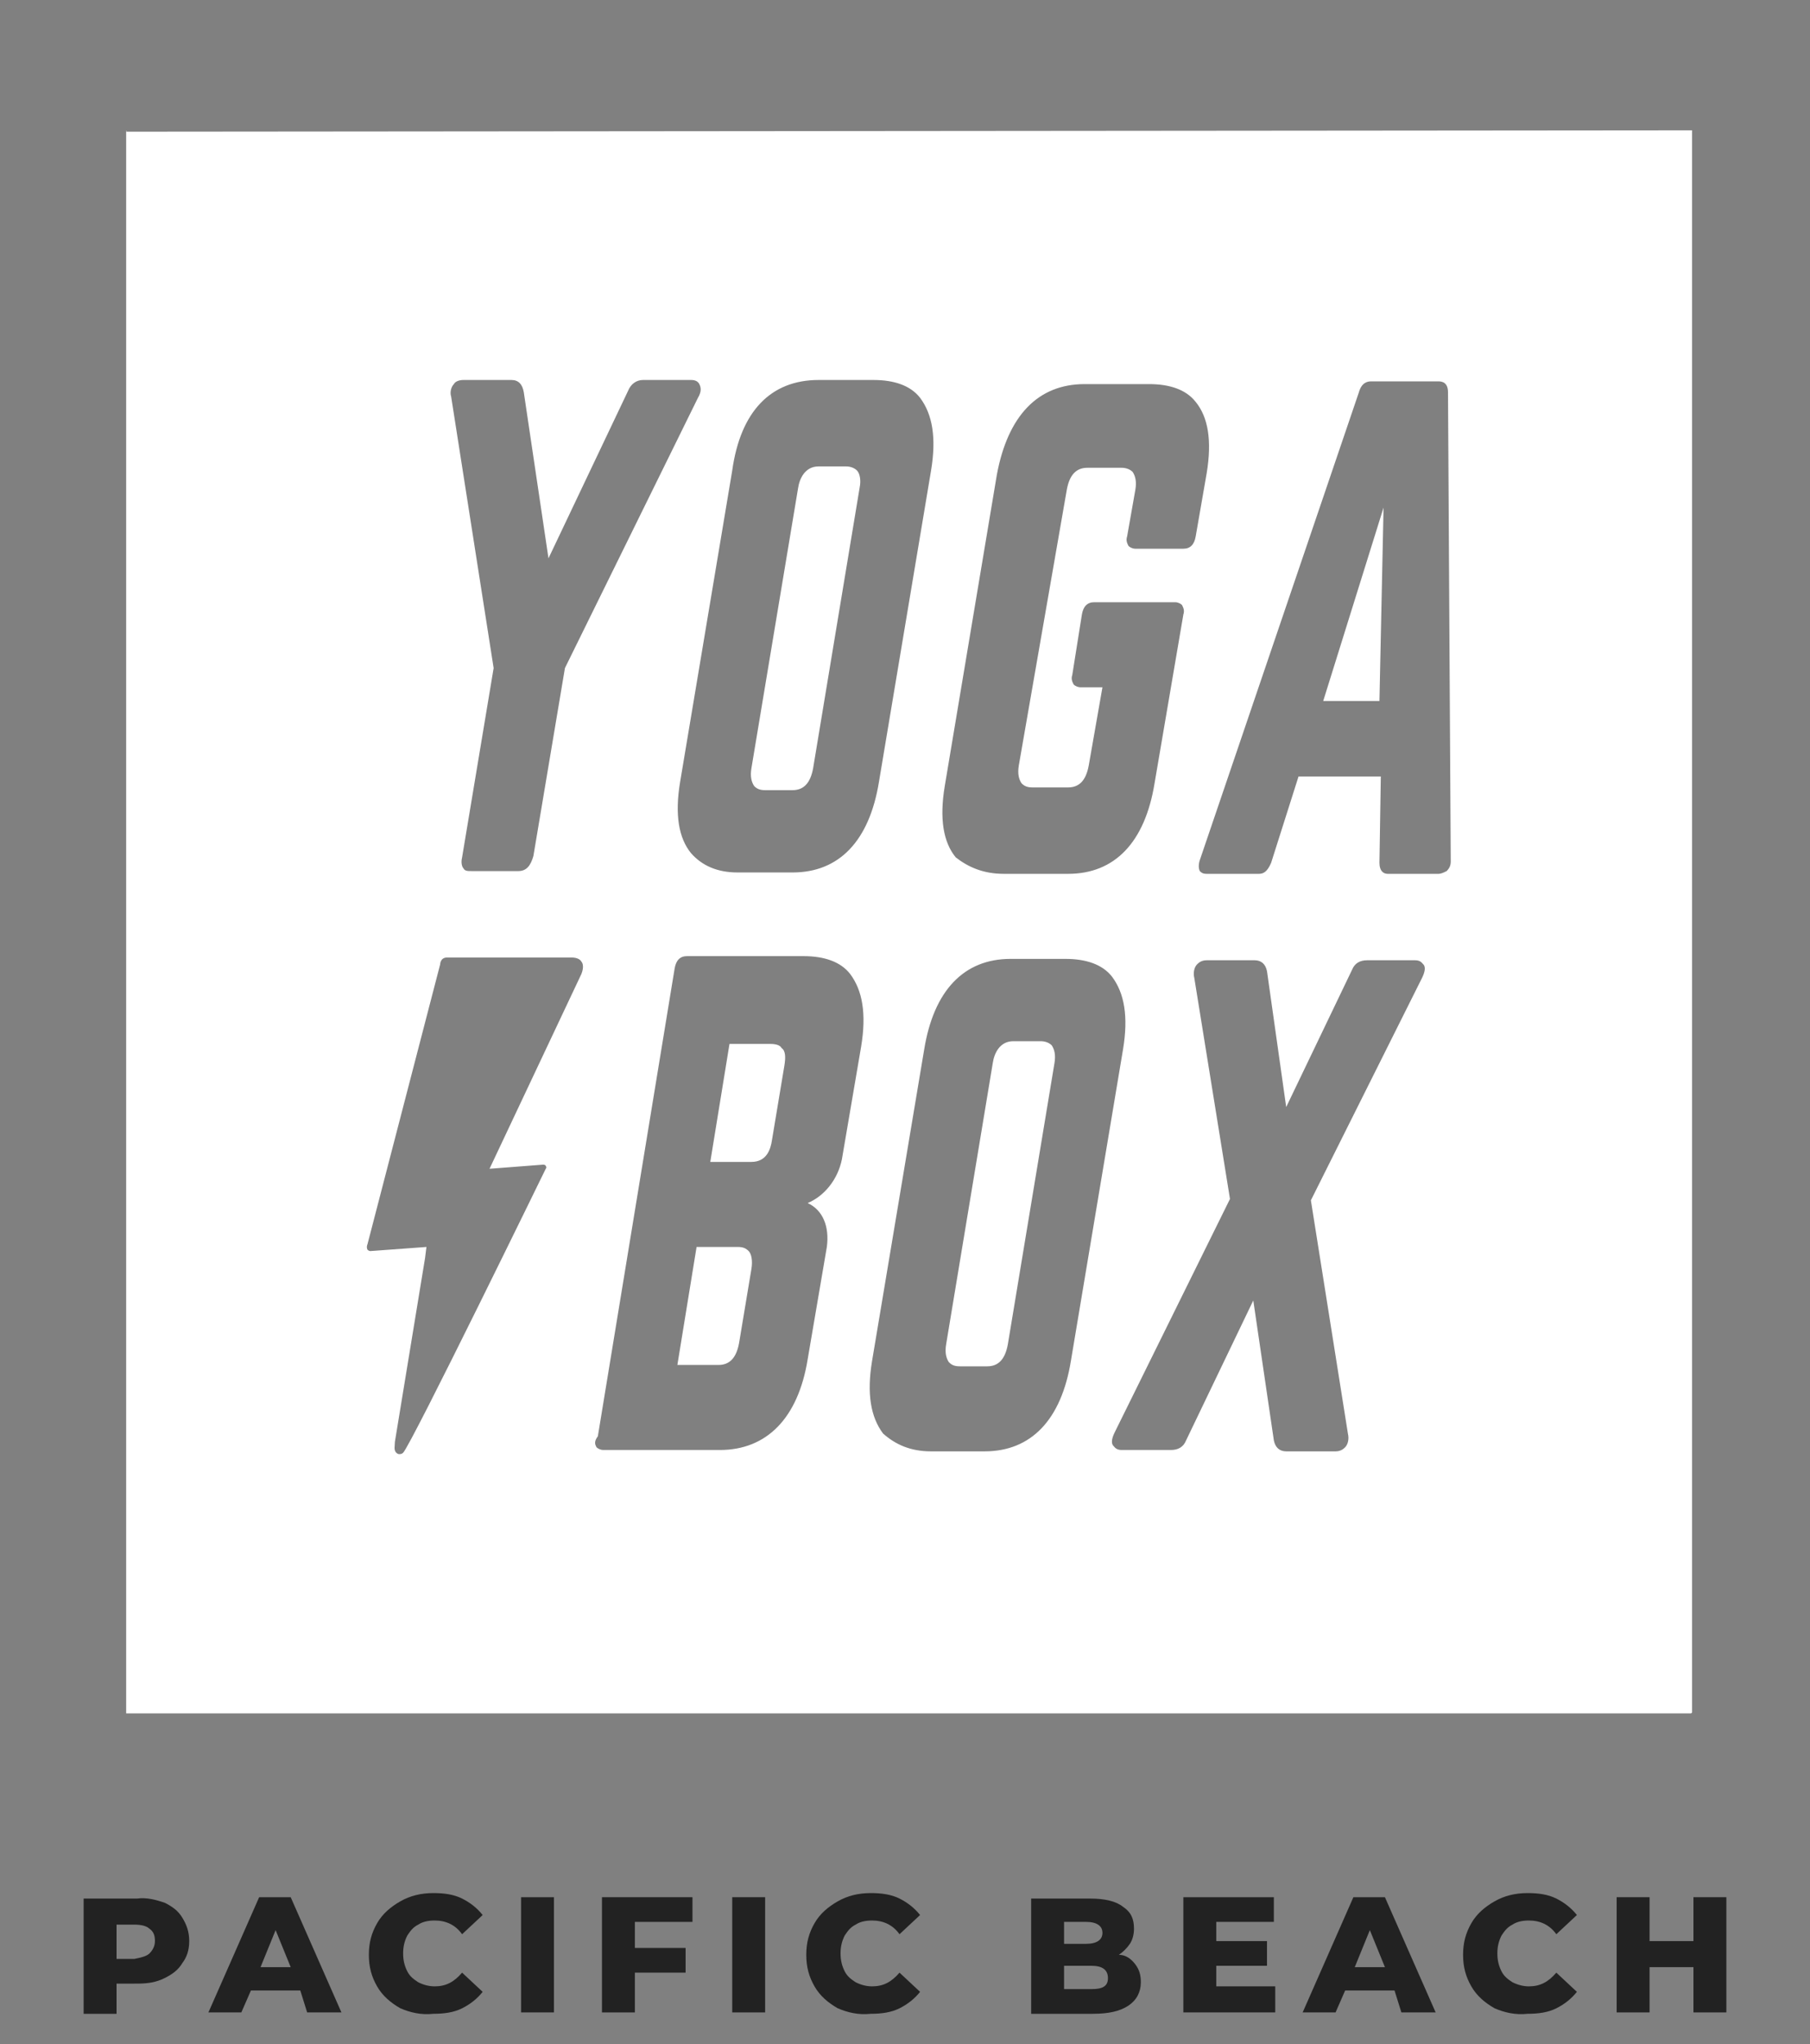 <?xml version="1.0" encoding="utf-8"?>
<!-- Generator: Adobe Illustrator 22.1.0, SVG Export Plug-In . SVG Version: 6.00 Build 0)  -->
<svg version="1.1" id="Layer_1" xmlns="http://www.w3.org/2000/svg" xmlns:xlink="http://www.w3.org/1999/xlink" x="0px" y="0px"
	 viewBox="0 0 132 149" style="enable-background:new 0 0 132 149;" xml:space="preserve">
<rect x="0" y="0" width="132" height="149" fill="#808080" stroke="none"/>
<style type="text/css">
	.st0{display:none;}
	.st1{display:inline;}
	.st2{display:inline;fill:#FFFFFF;}
	.st3{fill:#FFFFFF;}
	.st4{fill:#222222;}
</style>
<g class="st0">
	<rect x="-0.2" class="st1" width="132.2" height="149"/>
</g>
<g id="Layer_3" class="st0">
	<rect x="-4.2" y="133.1" class="st2" width="142" height="15.9"/>
</g>
<g>
	<g>
		<path class="st3" d="M55.8,57.6h2c0.8,0,1.3-0.5,1.5-1.6l3.4-20.5c0.1-0.5,0-1-0.2-1.2S62,34,61.7,34h-2c-1,0-1.4,0.9-1.5,1.6
			L54.8,56c-0.1,0.6,0,1,0.2,1.3C55.2,57.5,55.4,57.6,55.8,57.6z"/>
		<polygon class="st3" points="100.9,37 96.5,51.1 100.6,51.1 		"/>
		<path class="st3" d="M75.9,75.9h-2c-1,0-1.4,0.9-1.5,1.6L69,98c-0.1,0.6,0,1,0.2,1.3c0.2,0.2,0.4,0.3,0.8,0.3h2
			c0.8,0,1.3-0.5,1.5-1.6l3.4-20.5c0.1-0.6,0-1-0.2-1.3C76.5,76,76.2,75.9,75.9,75.9z"/>
		<path class="st3" d="M56.2,76.1h-3l-1.4,8.6h3c1.1,0,1.4-0.9,1.5-1.6l0.9-5.4c0.1-0.6,0.1-1.1-0.2-1.3
			C56.9,76.2,56.6,76.1,56.2,76.1z"/>
		<path class="st3" d="M9.2,9.6v115.3h114.1c0,0,0.1,0,0.1-0.1V9.5L9.2,9.6C9.3,9.5,9.2,9.5,9.2,9.6z M62.8,76.3l-1.4,8.2
			c-0.3,1.5-1.3,2.7-2.5,3.2c1.1,0.5,1.6,1.7,1.4,3.2l-1.4,8.2c-0.7,4.3-3,6.6-6.4,6.6H44c-0.2,0-0.4-0.1-0.5-0.2
			c-0.1-0.2-0.2-0.4,0.1-0.8l5.6-34.1c0.1-0.6,0.4-0.9,0.9-0.9h8.5c1.5,0,2.7,0.4,3.4,1.3C62.9,72.2,63.2,73.9,62.8,76.3z
			 M71.8,105.8h-3.9c-1.5,0-2.6-0.5-3.5-1.3c-0.9-1.2-1.2-2.9-0.8-5.3l3.8-22.7c0.7-4.3,2.9-6.6,6.3-6.6h4c1.5,0,2.7,0.4,3.4,1.3
			c0.9,1.2,1.2,2.9,0.8,5.3l-3.8,22.7C77.4,103.5,75.2,105.8,71.8,105.8z M103.7,71.3l-8.1,16.2l2.7,17c0.1,0.4,0,0.8-0.2,1
			c-0.1,0.1-0.3,0.3-0.7,0.3h-3.6c-0.5,0-0.8-0.3-0.9-0.8l-1.5-10.2L86.5,105c-0.2,0.5-0.6,0.7-1.1,0.7h-3.6c-0.4,0-0.5-0.2-0.6-0.3
			c-0.2-0.2-0.1-0.6,0.1-1l8.4-17l-2.6-16.1c-0.1-0.4,0-0.8,0.2-1c0.1-0.1,0.3-0.3,0.7-0.3h3.5c0.5,0,0.8,0.3,0.9,0.8l1.4,9.9
			l4.8-10c0.2-0.5,0.6-0.7,1.1-0.7h3.5c0.4,0,0.5,0.2,0.6,0.3C104,70.5,103.9,70.9,103.7,71.3z M100,27.8h4.9c0.3,0,0.7,0.1,0.7,0.8
			l0.2,34.2c0,0.3-0.1,0.5-0.3,0.7c-0.2,0.1-0.4,0.2-0.6,0.2h-3.7c-0.3,0-0.6-0.2-0.6-0.8l0.1-6.3h-6l-2,6.3
			c-0.3,0.7-0.6,0.8-0.9,0.8H88c-0.3,0-0.4-0.1-0.5-0.2c-0.1-0.2-0.1-0.5,0-0.8l11.6-34.1C99.3,27.9,99.7,27.8,100,27.8z M68.9,57.3
			l3.8-22.7c0.8-4.3,3-6.6,6.4-6.6h4.7c1.5,0,2.7,0.4,3.4,1.3c0.9,1.1,1.2,2.8,0.8,5.2l-0.8,4.6c-0.1,0.6-0.4,0.9-0.9,0.9h-3.5
			c-0.2,0-0.4-0.1-0.5-0.2c-0.1-0.2-0.2-0.4-0.1-0.7l0.6-3.4c0.1-0.6,0-1-0.2-1.3c-0.2-0.2-0.5-0.3-0.8-0.3h-2.5
			c-0.8,0-1.3,0.5-1.5,1.6l-3.5,20.1c-0.1,0.6,0,1,0.2,1.3c0.2,0.2,0.4,0.3,0.8,0.3h2.6c0.8,0,1.3-0.5,1.5-1.6l1-5.7h-1.6
			c-0.2,0-0.4-0.1-0.5-0.2c-0.1-0.2-0.2-0.4-0.1-0.7l0.7-4.4c0.1-0.6,0.4-0.9,0.9-0.9h5.9c0.2,0,0.4,0.1,0.5,0.2
			c0.1,0.2,0.2,0.4,0.1,0.7l-2.1,12.3c-0.7,4.3-2.9,6.6-6.3,6.6h-4.7c-1.5,0-2.6-0.5-3.5-1.2C68.8,61.4,68.5,59.7,68.9,57.3z
			 M59.7,27.7h4c1.5,0,2.7,0.4,3.4,1.3c0.9,1.2,1.2,2.9,0.8,5.3L64.1,57c-0.7,4.3-2.9,6.6-6.3,6.6h-4c-1.5,0-2.6-0.5-3.4-1.4
			c-0.9-1.1-1.2-2.8-0.8-5.2l3.8-22.7C54,30,56.2,27.7,59.7,27.7z M33.1,28c0.1-0.2,0.4-0.3,0.7-0.3h3.5c0.5,0,0.8,0.3,0.9,0.9
			L40,40.7l5.8-12.2c0.2-0.5,0.6-0.8,1.1-0.8h3.5c0.3,0,0.5,0.1,0.6,0.3c0.1,0.2,0.2,0.5-0.1,1l-9.7,19.7l-2.3,13.7
			c-0.2,0.7-0.5,1.1-1.1,1.1h-3.4c-0.3,0-0.5,0-0.6-0.2c-0.1-0.1-0.2-0.4-0.1-0.8L36,48.7l-3.1-19.8C32.8,28.6,32.9,28.2,33.1,28z
			 M26.8,90.7l5.3-20.4c0,0,0-0.5,0.5-0.5c2,0,9.1,0,9.1,0c0.3,0,0.6,0.1,0.7,0.3c0.1,0.1,0.2,0.4,0,0.9l-6.7,14.2l3.9-0.3
			c0,0,0.2,0,0.2,0.1c0.1,0.1,0,0.2,0,0.2s-9.8,20.1-10.4,20.7c-0.1,0.1-0.2,0.1-0.3,0.1s-0.2-0.1-0.2-0.1c-0.2-0.2-0.1-0.5-0.1-0.8
			L31,91.7l0.1-0.8L27,91.2c0,0-0.1,0-0.2-0.1C26.7,90.9,26.8,90.7,26.8,90.7z"/>
		<path class="st3" d="M53.8,90.9h-3l-1.4,8.6h3c0.8,0,1.3-0.5,1.5-1.6l0.9-5.4c0.1-0.6,0-1.1-0.2-1.3C54.4,91,54.2,90.9,53.8,90.9z
			"/>
	</g>
	<g class="st0">
		<path class="st1" d="M28.2,145.2v-3.3h-4v3.3h-1.6V137h1.6v3.5h4V137h1.5v8.2H28.2z"/>
		<path class="st1" d="M34.1,145.2V137h1.5v8.2H34.1z"/>
		<path class="st1" d="M41.6,136.9v6.8h4.2v1.4H40v-8.2H41.6L41.6,136.9z"/>
		<path class="st1" d="M51.5,136.9v6.8h4.2v1.4h-5.8v-8.2H51.5L51.5,136.9z"/>
		<path class="st1" d="M67,144.1c-0.8,0.8-1.9,1.2-3.1,1.2c-3.1,0-4.4-2.1-4.4-4.2c0-2.2,1.4-4.3,4.4-4.3c1.1,0,2.2,0.4,3,1.3l-1,1
			c-0.5-0.5-1.3-0.8-2-0.8c-2,0-2.8,1.5-2.8,2.9s0.8,2.8,2.8,2.8c0.7,0,1.5-0.3,2.1-0.8L67,144.1z"/>
		<path class="st1" d="M78.1,145.2h-1.8l-2.4-2.8h-1.5v2.8h-1.6v-8.3c1.3,0,2.6,0,3.9,0c1.9,0,3,1.3,3,2.7c0,1.1-0.5,2.3-2.1,2.6
			l2.5,2.8V145.2L78.1,145.2z M72.4,138.4v2.6h2.4c1,0,1.4-0.7,1.4-1.3c0-0.7-0.4-1.3-1.4-1.3H72.4L72.4,138.4z"/>
		<path class="st1" d="M87.9,145.2h-6.2c0-2.7,0-5.5,0-8.2h6.2v1.5h-4.6v1.9h4.5v1.4h-4.5v1.9h4.6V145.2z"/>
		<path class="st1" d="M97.3,138.9c-0.3-0.5-1.1-0.9-2-0.9c-1.2,0-1.7,0.5-1.7,1.1c0,0.7,0.8,0.9,1.8,1c1.7,0.2,3.3,0.7,3.3,2.6
			c0,1.8-1.6,2.6-3.5,2.6c-1.7,0-3-0.5-3.6-2l1.3-0.7c0.4,0.9,1.3,1.3,2.3,1.3s1.9-0.3,1.9-1.2c0-0.8-0.8-1.1-1.9-1.2
			c-1.7-0.2-3.2-0.6-3.2-2.5c0-1.7,1.7-2.4,3.2-2.4c1.3,0,2.6,0.4,3.2,1.6L97.3,138.9z"/>
		<path class="st1" d="M105.1,138.4h-2.6V137c2.4,0,4.4,0,6.8,0v1.4h-2.6v6.8h-1.6L105.1,138.4L105.1,138.4z"/>
	</g>
	<g>
		<path class="st4" d="M12,138.7c0.6,0.3,1,0.6,1.3,1.1c0.3,0.5,0.5,1,0.5,1.7s-0.2,1.2-0.5,1.6c-0.3,0.5-0.7,0.8-1.3,1.1
			c-0.6,0.3-1.2,0.4-2,0.4H8.5v2.2H6.1v-8.4H10C10.7,138.3,11.4,138.5,12,138.7z M10.9,142.4c0.2-0.2,0.4-0.5,0.4-0.9
			s-0.1-0.7-0.4-0.9c-0.2-0.2-0.6-0.3-1.1-0.3H8.5v2.5h1.3C10.3,142.7,10.7,142.6,10.9,142.4z"/>
		<path class="st4" d="M21.9,145.1h-3.6l-0.7,1.6h-2.4l3.7-8.4h2.3l3.7,8.4h-2.5L21.9,145.1z M21.2,143.4l-1.1-2.7l-1.1,2.7H21.2z"
			/>
		<path class="st4" d="M29.2,146.4c-0.7-0.4-1.3-0.9-1.7-1.6s-0.6-1.4-0.6-2.3s0.2-1.6,0.6-2.3s1-1.2,1.7-1.6
			c0.7-0.4,1.5-0.6,2.4-0.6c0.8,0,1.5,0.1,2.1,0.4c0.6,0.3,1.1,0.7,1.5,1.2l-1.5,1.4c-0.5-0.7-1.2-1-2-1c-0.5,0-0.9,0.1-1.2,0.3
			c-0.4,0.2-0.6,0.5-0.8,0.8c-0.2,0.4-0.3,0.8-0.3,1.3c0,0.5,0.1,0.9,0.3,1.3c0.2,0.4,0.5,0.6,0.8,0.8c0.4,0.2,0.8,0.3,1.2,0.3
			c0.8,0,1.4-0.3,2-1l1.5,1.4c-0.4,0.5-0.9,0.9-1.5,1.2c-0.6,0.3-1.3,0.4-2.1,0.4C30.7,146.9,29.9,146.7,29.2,146.4z"/>
		<path class="st4" d="M38,138.3h2.4v8.4H38V138.3z"/>
		<path class="st4" d="M46.3,140.2v1.8H50v1.8h-3.7v2.9h-2.4v-8.4h6.6v1.8H46.3z"/>
		<path class="st4" d="M53.4,138.3h2.4v8.4h-2.4V138.3z"/>
		<path class="st4" d="M61.1,146.4c-0.7-0.4-1.3-0.9-1.7-1.6s-0.6-1.4-0.6-2.3s0.2-1.6,0.6-2.3s1-1.2,1.7-1.6
			c0.7-0.4,1.5-0.6,2.4-0.6c0.8,0,1.5,0.1,2.1,0.4c0.6,0.3,1.1,0.7,1.5,1.2l-1.5,1.4c-0.5-0.7-1.2-1-2-1c-0.5,0-0.9,0.1-1.2,0.3
			c-0.4,0.2-0.6,0.5-0.8,0.8c-0.2,0.4-0.3,0.8-0.3,1.3c0,0.5,0.1,0.9,0.3,1.3c0.2,0.4,0.5,0.6,0.8,0.8c0.4,0.2,0.8,0.3,1.2,0.3
			c0.8,0,1.4-0.3,2-1l1.5,1.4c-0.4,0.5-0.9,0.9-1.5,1.2c-0.6,0.3-1.3,0.4-2.1,0.4C62.6,146.9,61.8,146.7,61.1,146.4z"/>
		<path class="st4" d="M82.8,143.2c0.3,0.4,0.4,0.8,0.4,1.3c0,0.7-0.3,1.3-0.9,1.7c-0.6,0.4-1.4,0.6-2.6,0.6h-4.5v-8.4h4.3
			c1.1,0,1.9,0.2,2.4,0.6c0.6,0.4,0.8,0.9,0.8,1.6c0,0.4-0.1,0.8-0.3,1.1s-0.5,0.6-0.8,0.8C82.1,142.5,82.5,142.8,82.8,143.2z
			 M77.6,140.1v1.6h1.6c0.8,0,1.2-0.3,1.2-0.8c0-0.5-0.4-0.8-1.2-0.8H77.6z M80.8,144.2c0-0.6-0.4-0.9-1.2-0.9h-2v1.7h2
			C80.4,145,80.8,144.8,80.8,144.2z"/>
		<path class="st4" d="M93,144.9v1.8h-6.7v-8.4h6.6v1.8h-4.2v1.4h3.7v1.8h-3.7v1.5H93z"/>
		<path class="st4" d="M101.7,145.1h-3.6l-0.7,1.6h-2.4l3.7-8.4h2.3l3.7,8.4h-2.5L101.7,145.1z M101,143.4l-1.1-2.7l-1.1,2.7H101z"
			/>
		<path class="st4" d="M109,146.4c-0.7-0.4-1.3-0.9-1.7-1.6s-0.6-1.4-0.6-2.3s0.2-1.6,0.6-2.3s1-1.2,1.7-1.6s1.5-0.6,2.4-0.6
			c0.8,0,1.5,0.1,2.1,0.4c0.6,0.3,1.1,0.7,1.5,1.2l-1.5,1.4c-0.5-0.7-1.2-1-2-1c-0.5,0-0.9,0.1-1.2,0.3c-0.4,0.2-0.6,0.5-0.8,0.8
			c-0.2,0.4-0.3,0.8-0.3,1.3c0,0.5,0.1,0.9,0.3,1.3c0.2,0.4,0.5,0.6,0.8,0.8c0.4,0.2,0.8,0.3,1.2,0.3c0.8,0,1.4-0.3,2-1l1.5,1.4
			c-0.4,0.5-0.9,0.9-1.5,1.2c-0.6,0.3-1.3,0.4-2.1,0.4C110.5,146.9,109.7,146.7,109,146.4z"/>
		<path class="st4" d="M125.9,138.3v8.4h-2.4v-3.3h-3.2v3.3h-2.4v-8.4h2.4v3.2h3.2v-3.2H125.9z"/>
	</g>
</g>
</svg>
